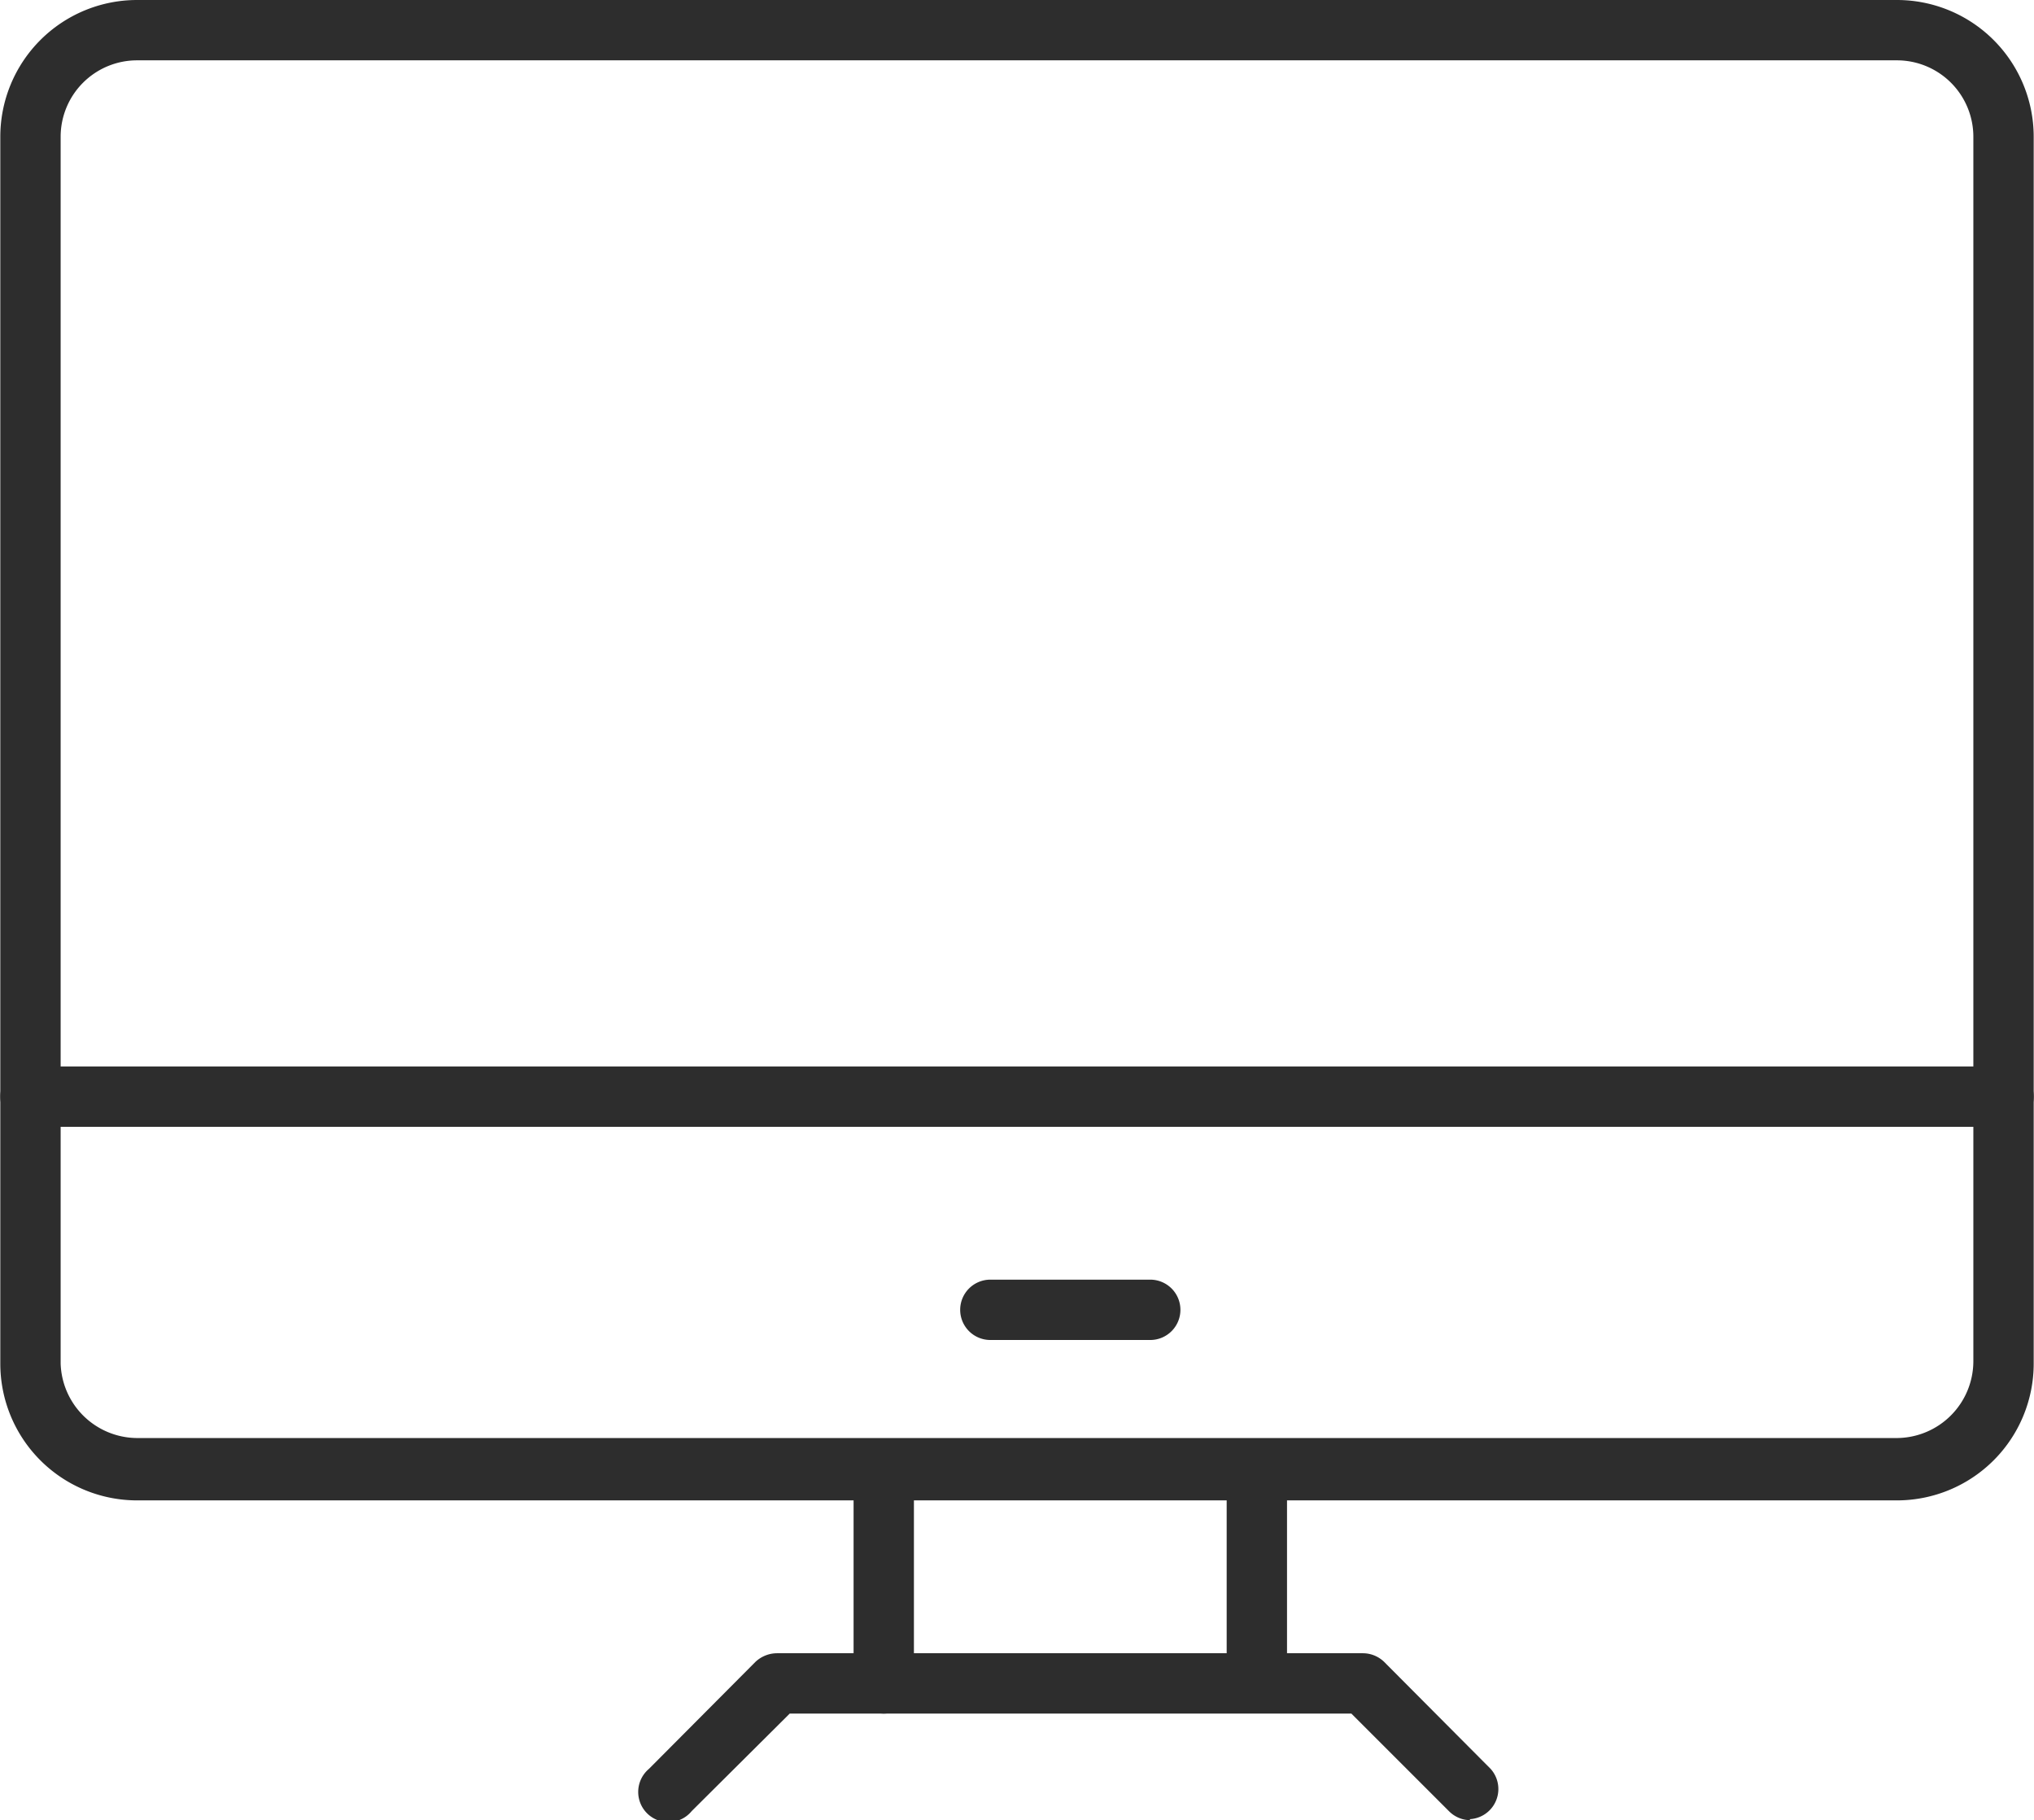 <svg id="Calque_1" data-name="Calque 1" xmlns="http://www.w3.org/2000/svg" width="14.27mm" height="12.77mm" viewBox="0 0 40.44 36.2"><title>site_internet</title><path d="M99.62,81.24h-35a2.72,2.72,0,0,1-2.72-2.72V54.12a2.72,2.72,0,0,1,2.72-2.72h35a2.72,2.72,0,0,1,2.72,2.72v24.4A2.72,2.72,0,0,1,99.62,81.24Zm-35-28.64a1.52,1.52,0,0,0-1.52,1.52v24.4A1.53,1.53,0,0,0,64.62,80h35a1.53,1.53,0,0,0,1.52-1.52V54.12a1.52,1.52,0,0,0-1.52-1.52Z" transform="translate(-61.9 -51.4)" style="fill:#2d2d2d"/><path d="M91.14,87.6a.6.6,0,0,1-.43-.18l-1.94-1.94H77.6l-1.95,1.94a.6.6,0,1,1-.85-.84l2.12-2.13a.63.63,0,0,1,.43-.17H89a.61.61,0,0,1,.42.17l2.12,2.13a.6.6,0,0,1-.42,1Z" transform="translate(-61.9 -51.4)" style="fill:#2d2d2d"/><path d="M79.47,85.48a.6.6,0,0,1-.6-.6V80.64a.6.6,0,0,1,1.2,0v4.24A.6.6,0,0,1,79.47,85.48Z" transform="translate(-61.9 -51.4)" style="fill:#2d2d2d"/><path d="M86.89,85.27a.6.6,0,0,1-.6-.6v-4a.6.6,0,0,1,.6-.6.6.6,0,0,1,.6.6v4A.6.6,0,0,1,86.89,85.27Z" transform="translate(-61.9 -51.4)" style="fill:#2d2d2d"/><path d="M84.77,78.05H81.59a.6.6,0,0,1-.6-.6.6.6,0,0,1,.6-.6h3.18a.6.6,0,0,1,.6.6A.6.6,0,0,1,84.77,78.05Z" transform="translate(-61.9 -51.4)" style="fill:#2d2d2d"/><path d="M101.74,73.81H62.5a.6.6,0,1,1,0-1.2h39.24a.6.6,0,0,1,0,1.2Z" transform="translate(-61.9 -51.4)" style="fill:#2d2d2d"/></svg>
